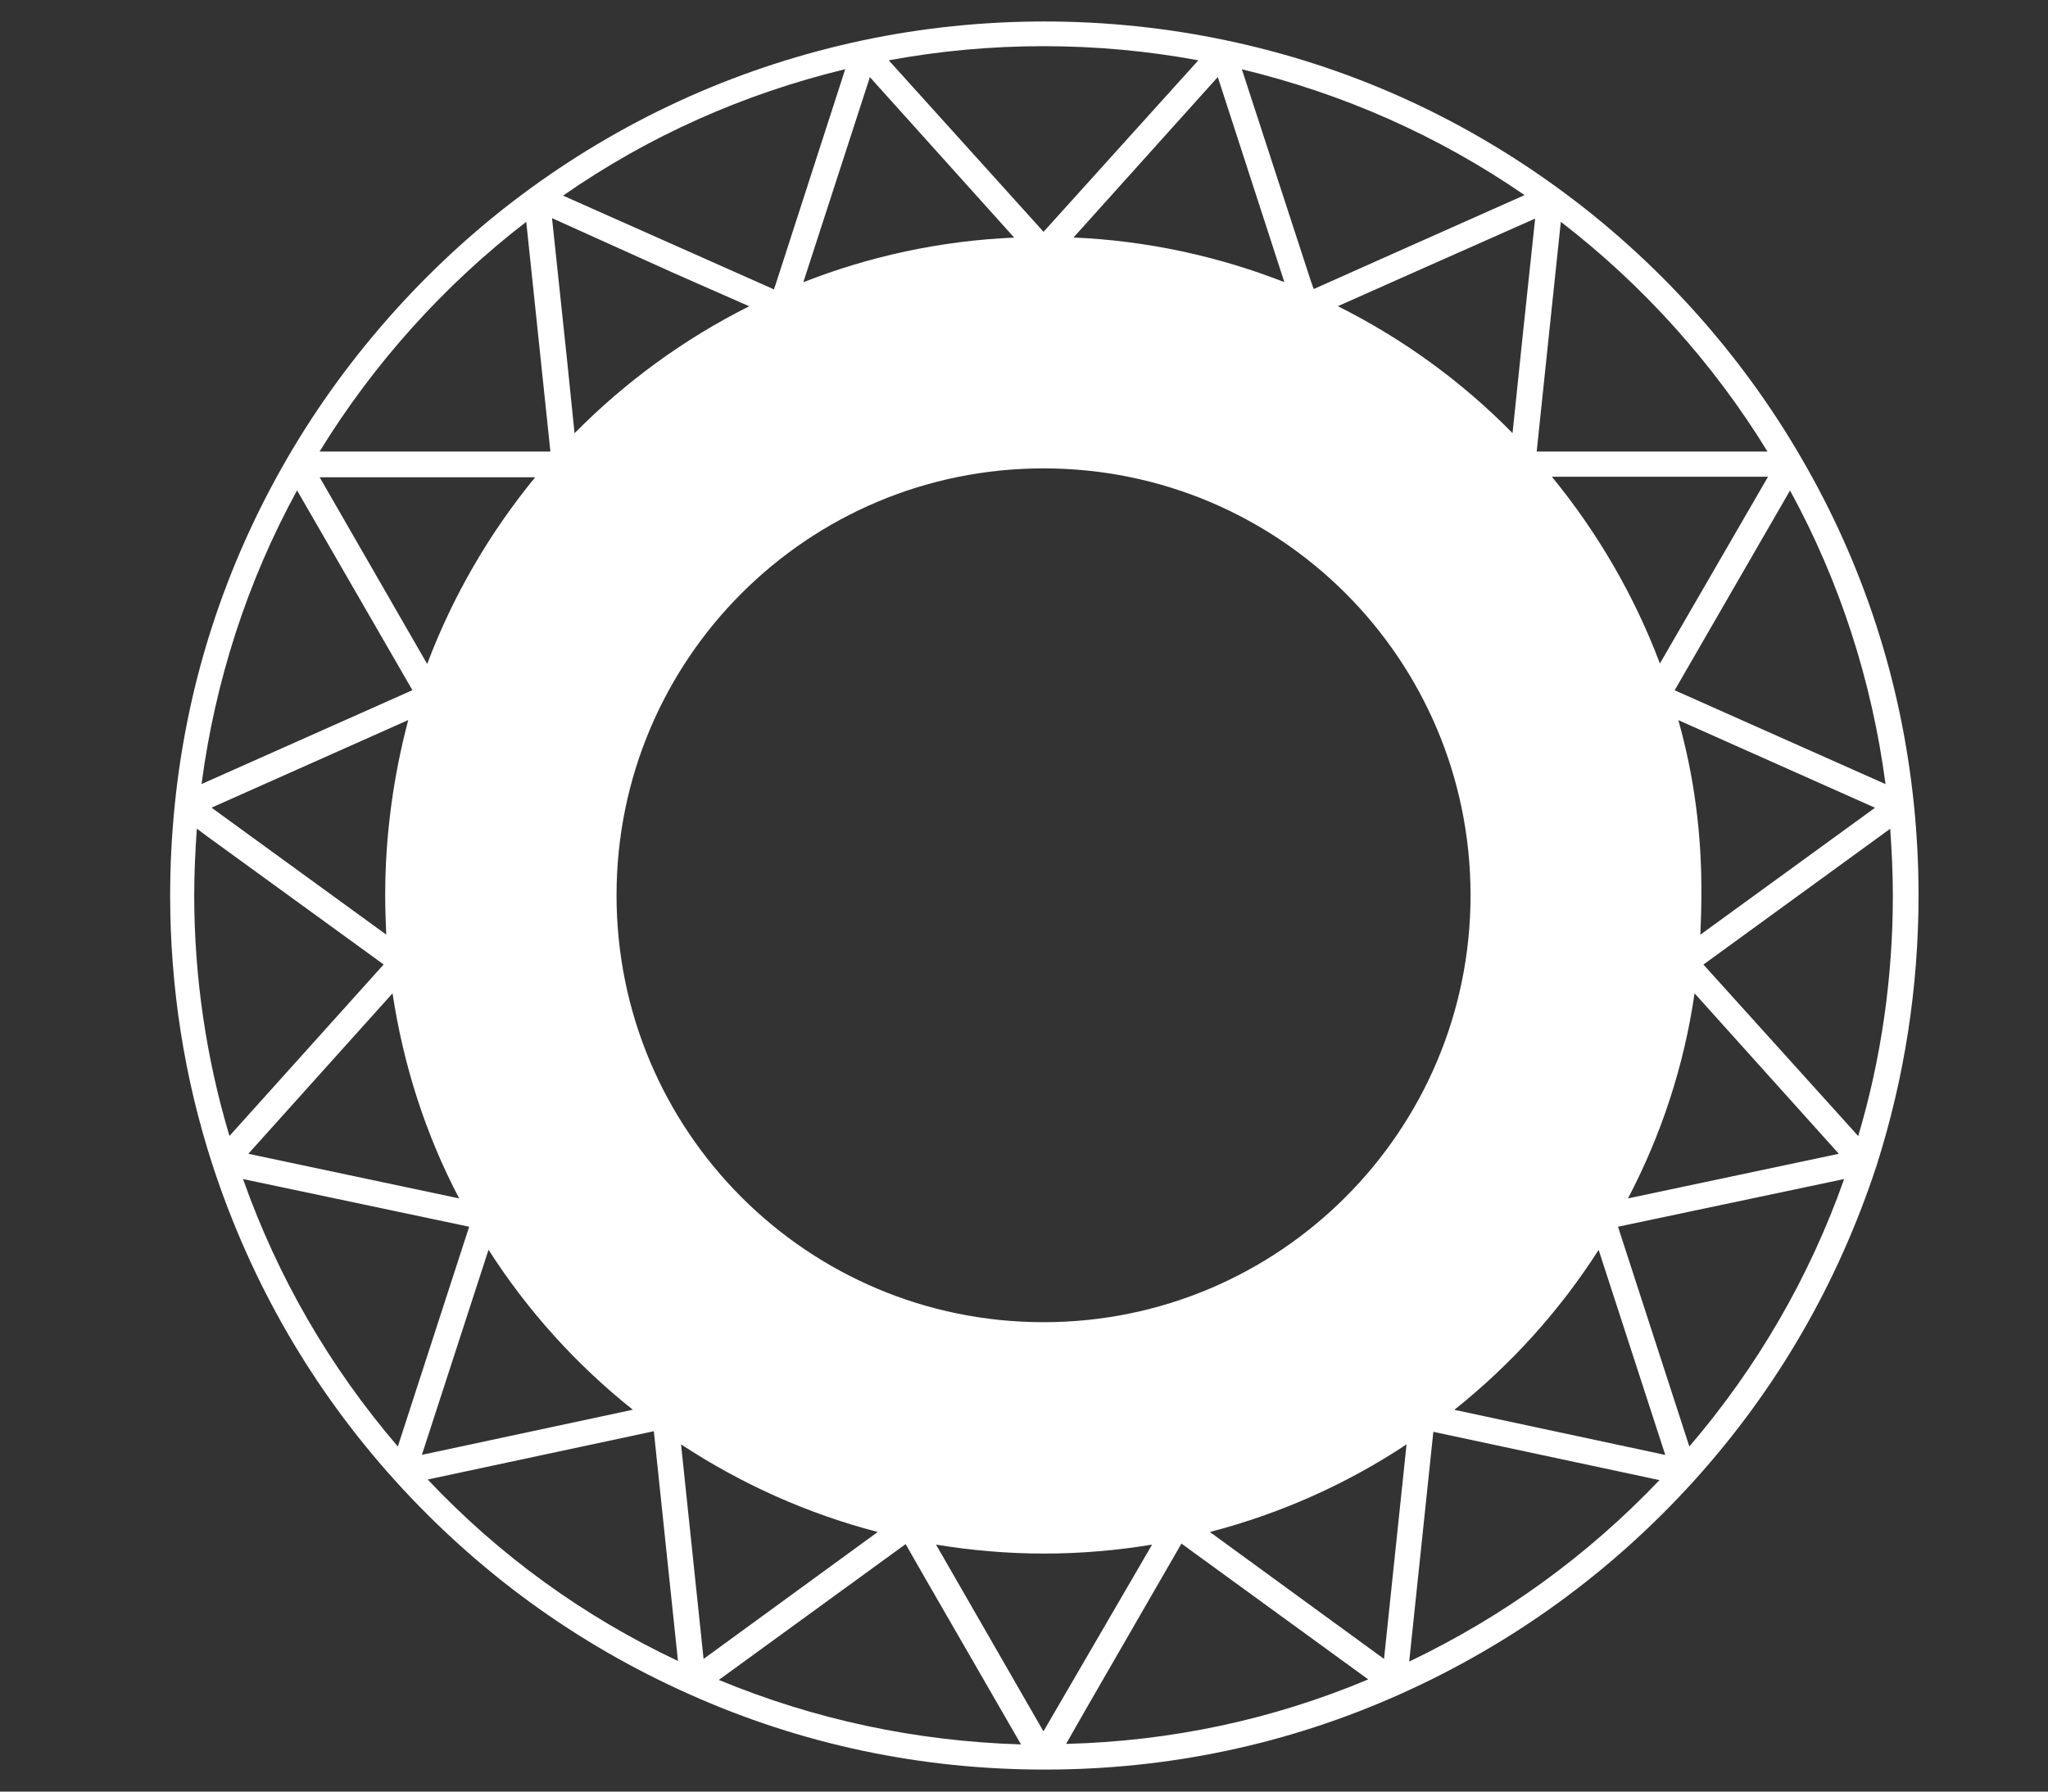 <?xml version="1.0" encoding="utf-8"?>
<!-- Generator: Adobe Illustrator 26.2.1, SVG Export Plug-In . SVG Version: 6.00 Build 0)  -->
<svg version="1.1" id="Layer_1" xmlns="http://www.w3.org/2000/svg" xmlns:xlink="http://www.w3.org/1999/xlink" x="0px" y="0px"
	 viewBox="0 0 24 21" style="enable-background:new 0 0 24 21;" xml:space="preserve">
<rect x="0" y="0" width="24" height="21" fill="#333333" stroke="none"/>
<style type="text/css">
	.st0{fill:#FFFFFF;}
</style>
<path id="Gem_O_00000040543555270303941330000018412676031352635038_" class="st0" d="M22.483,10.494c0-0.35-0.018-0.713-0.055-1.07
	l0,0l0,0c-0.148-1.439-0.59-2.803-1.316-4.051l0,0l0,0c-0.713-1.236-1.703-2.33-2.852-3.166l0,0l0,0l0,0l0,0
	c-1.174-0.855-2.484-1.439-3.891-1.734l0,0l0,0c-1.396-0.295-2.865-0.295-4.26,0l0,0l0,0C8.694,0.774,7.385,1.358,6.217,2.207l0,0
	l0,0c-1.15,0.836-2.139,1.936-2.852,3.166l0,0l0,0C2.639,6.627,2.196,7.986,2.049,9.424l0,0l0,0l0,0
	c-0.037,0.363-0.055,0.719-0.055,1.07c0,1.082,0.166,2.146,0.498,3.166l0,0l0,0c0.449,1.371,1.162,2.613,2.133,3.689l0,0l0,0
	c0.971,1.076,2.127,1.918,3.449,2.508l0,0l0,0c1.316,0.59,2.717,0.885,4.168,0.885s2.852-0.295,4.168-0.885l0,0l0,0
	c1.316-0.59,2.477-1.432,3.449-2.508l0,0l0,0c0.971-1.076,1.684-2.318,2.133-3.689l0,0l0,0
	C22.317,12.639,22.483,11.576,22.483,10.494z M22.096,9.191l-2.471-1.1l1.352-2.342C21.561,6.818,21.936,7.979,22.096,9.191z
	 M17.233,10.494c0,2.76-2.238,5.004-5.004,5.004s-5.004-2.238-5.004-5.004S9.463,5.49,12.229,5.49S17.233,7.727,17.233,10.494z
	 M4.514,10.494c0,0.154,0.006,0.307,0.012,0.461L2.479,9.467l2.305-1.027C4.612,9.092,4.514,9.781,4.514,10.494z M5.381,14.047
	l-2.471-0.523L4.6,11.643C4.729,12.498,4.993,13.309,5.381,14.047z M19.858,11.643l1.691,1.881l-2.471,0.523
	C19.465,13.309,19.735,12.498,19.858,11.643z M19.668,8.441l2.305,1.027l-2.047,1.488c0.006-0.154,0.012-0.307,0.012-0.461
	C19.944,9.781,19.852,9.092,19.668,8.441z M19.452,7.777c-0.301-0.799-0.732-1.537-1.266-2.189h1.217h1.316L19.452,7.777z
	 M18.137,4.063L18.291,2.6c0.959,0.738,1.789,1.66,2.422,2.693h-2.705L18.137,4.063z M17.848,3.897l-0.123,1.18
	c-0.59-0.602-1.285-1.107-2.047-1.488l0.996-0.443l1.316-0.584L17.848,3.897z M17.866,2.287l-1.285,0.572l-1.186,0.529l-0.037-0.105
	l-0.805-2.471C15.745,1.1,16.858,1.592,17.866,2.287z M15.051,3.307c-0.768-0.301-1.605-0.486-2.471-0.523l1.691-1.881L15.051,3.307
	z M14.043,0.707l-1.814,2.01l-1.814-2.01C11.608,0.486,12.85,0.486,14.043,0.707z M10.194,0.904l1.691,1.881
	c-0.867,0.037-1.703,0.221-2.471,0.523L10.194,0.904z M9.905,0.811L9.094,3.32L9.069,3.393L9.045,3.381L6.598,2.293
	C7.606,1.592,8.713,1.1,9.905,0.811z M7.901,3.203L8.78,3.59C8.018,3.971,7.329,4.475,6.733,5.078L6.641,4.18L6.469,2.557
	L7.901,3.203z M6.167,2.6L6.45,5.293H3.745C4.379,4.26,5.208,3.338,6.167,2.6z M6.272,5.594C5.737,6.246,5.307,6.984,5.006,7.783
	l-1.26-2.189H6.272z M3.481,5.748L4.833,8.09l0,0l-2.471,1.1C2.522,7.979,2.897,6.818,3.481,5.748z M2.276,10.494
	c0-0.258,0.012-0.516,0.031-0.781L2.43,9.805l2.066,1.5l-1.807,2.01C2.417,12.406,2.276,11.453,2.276,10.494z M2.848,13.82
	l2.65,0.559l-0.836,2.576C3.862,16.021,3.254,14.969,2.848,13.82z M4.944,17.053l0.781-2.404c0.455,0.713,1.033,1.352,1.691,1.875
	L4.944,17.053z M5.012,17.342l2.65-0.566l0.283,2.693C6.838,18.947,5.854,18.234,5.012,17.342z M7.981,16.93
	c0.701,0.461,1.475,0.811,2.305,1.027l-2.041,1.488L7.981,16.93z M8.424,19.691l2.189-1.592l0.221,0.387l1.131,1.961
	C10.741,20.41,9.549,20.158,8.424,19.691z M10.969,18.105c0.412,0.068,0.836,0.105,1.266,0.105c0.43,0,0.855-0.037,1.266-0.105
	l-1.273,2.189L10.969,18.105z M12.493,20.441l0.221-0.387l1.131-1.961l2.189,1.592C14.909,20.158,13.717,20.41,12.493,20.441z
	 M16.219,19.445l-2.041-1.488c0.83-0.215,1.611-0.566,2.305-1.027L16.219,19.445z M16.514,19.476l0.283-2.693l2.65,0.566
	C18.604,18.234,17.621,18.947,16.514,19.476z M17.043,16.525c0.664-0.529,1.236-1.162,1.691-1.875l0.781,2.404L17.043,16.525z
	 M19.797,16.955l-0.836-2.576l2.65-0.559C21.205,14.969,20.596,16.021,19.797,16.955z M21.776,13.316l-1.814-2.01l2.189-1.592
	c0.018,0.264,0.031,0.523,0.031,0.781C22.182,11.453,22.047,12.406,21.776,13.316z"/>
</svg>
